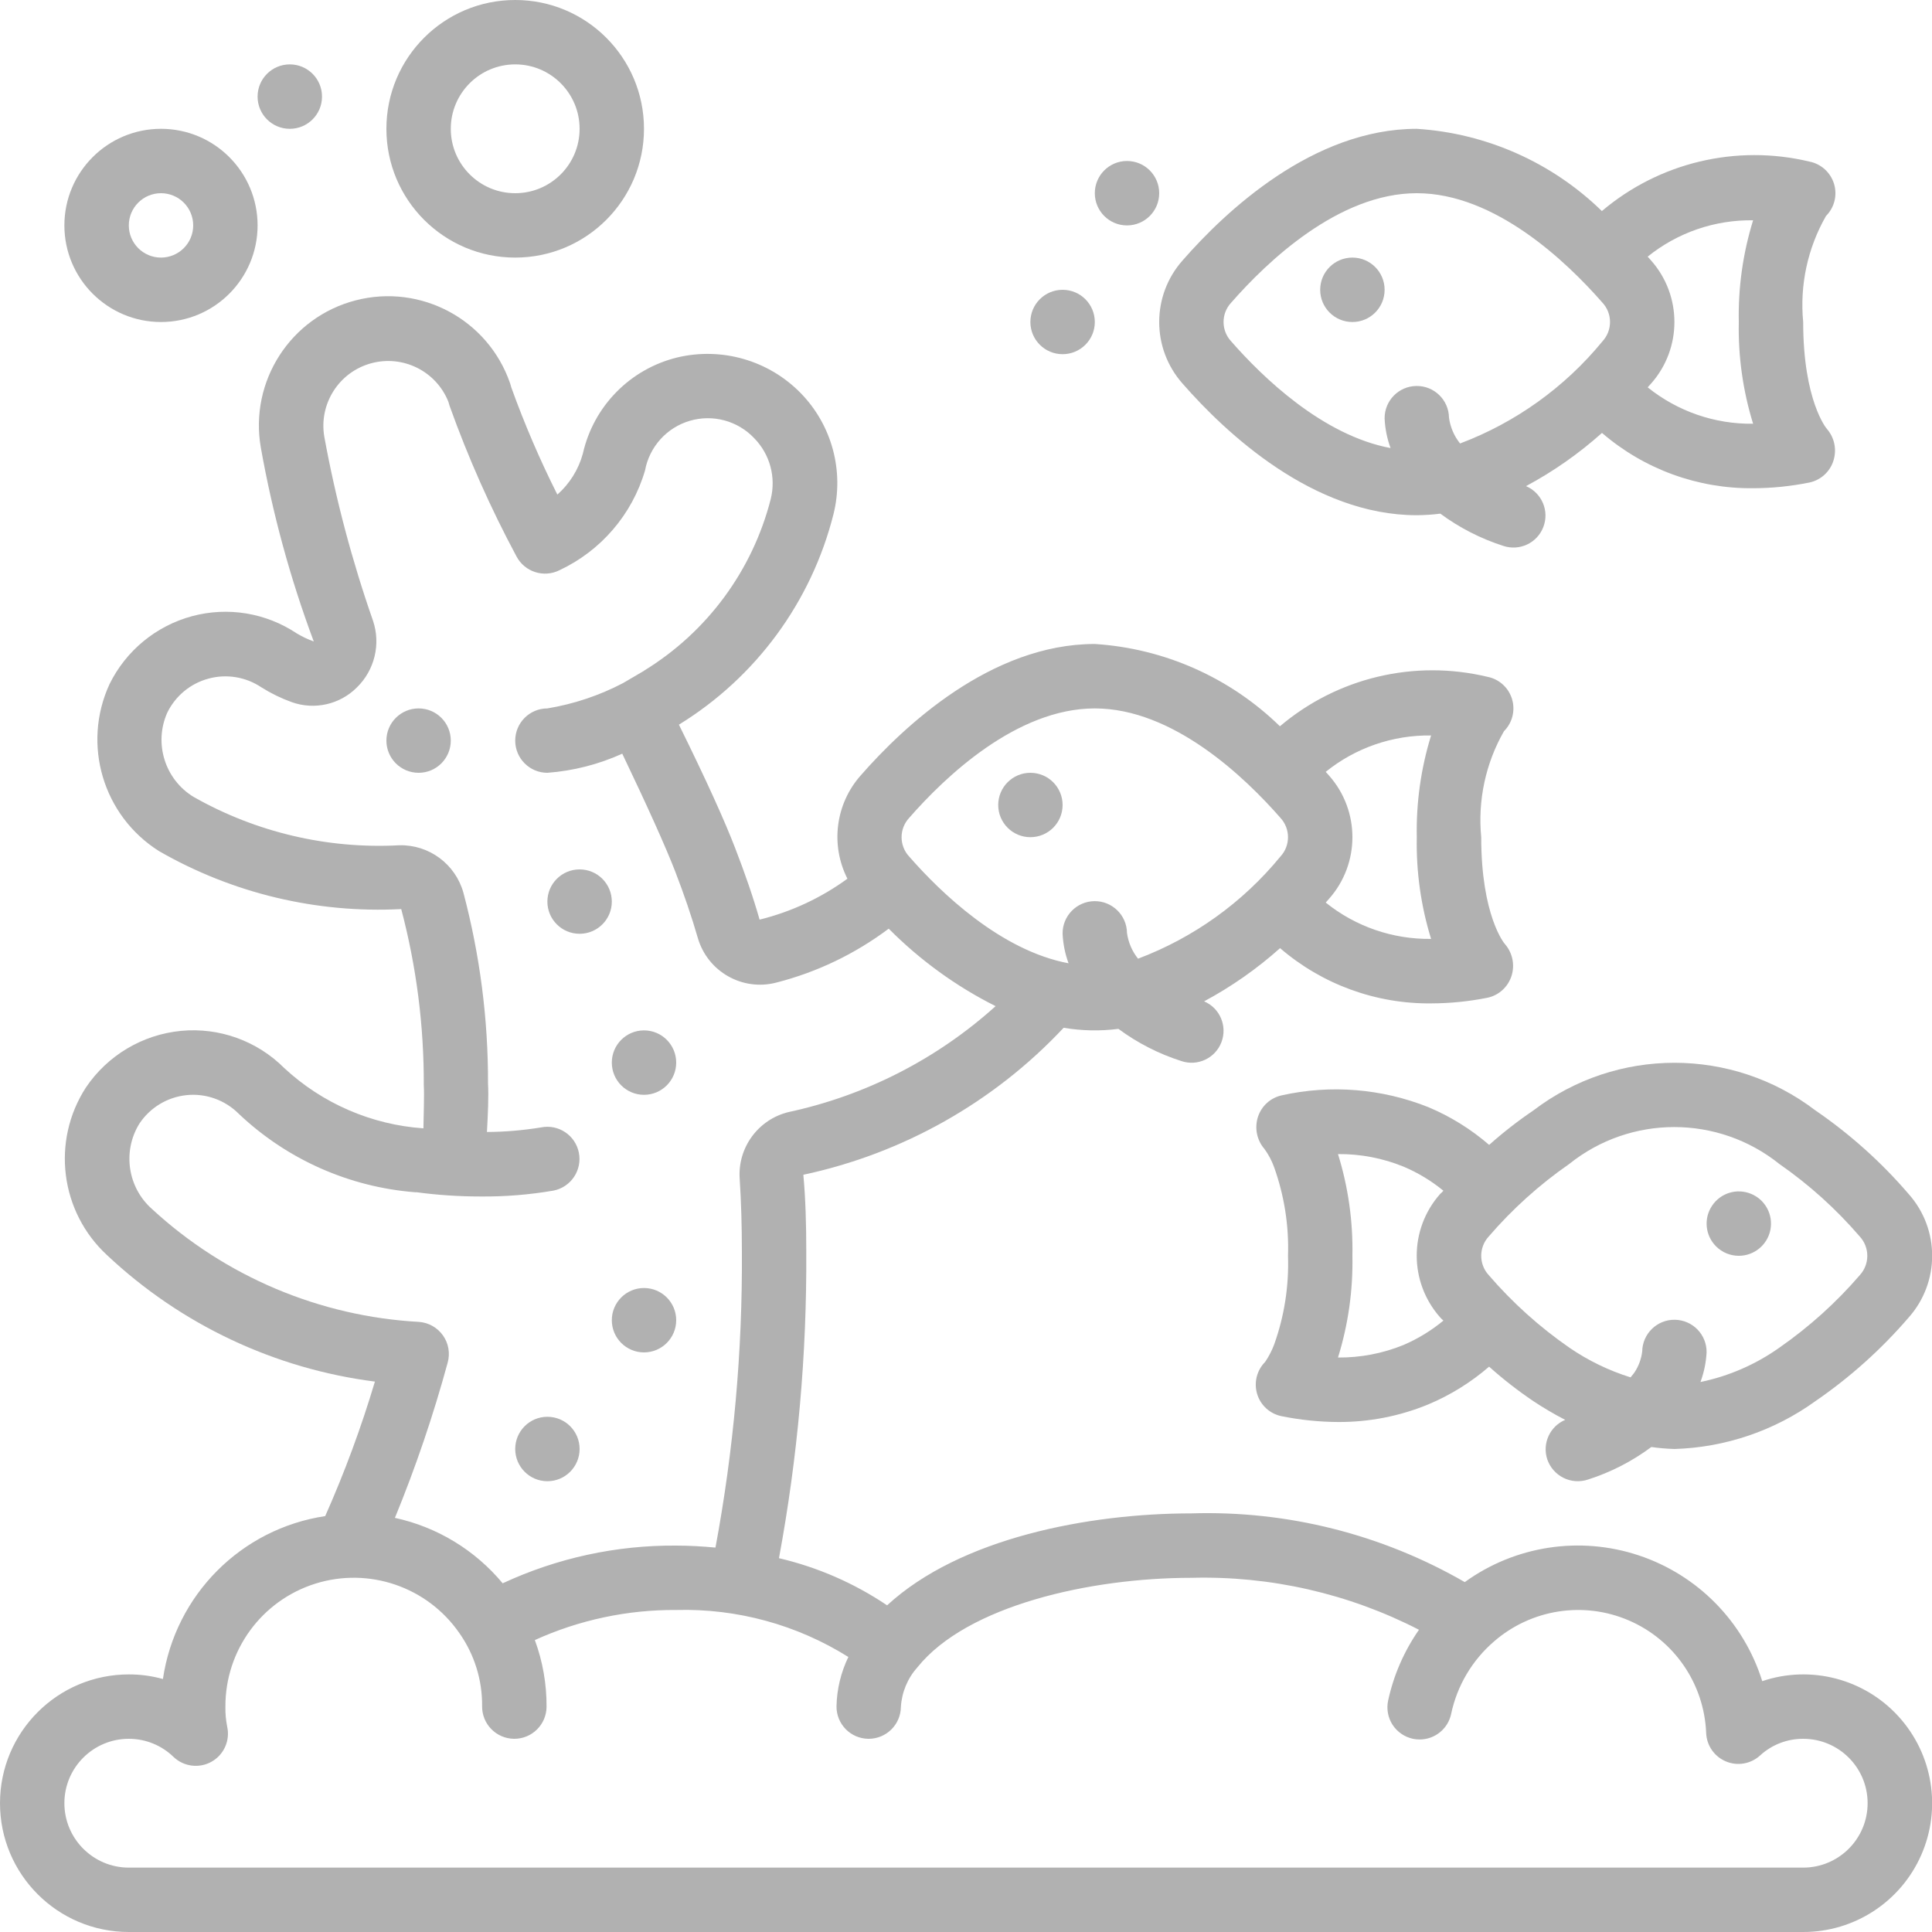 <svg width="37" height="37" viewBox="0 0 37 37" fill="none" xmlns="http://www.w3.org/2000/svg">
<g clip-path="url(#clip0)">
<path d="M2.467 37H34.533C35.511 37.001 36.397 36.424 36.792 35.53C37.187 34.636 37.017 33.593 36.358 32.871C35.699 32.148 34.675 31.884 33.749 32.196C33.394 31.06 32.515 30.164 31.386 29.788C30.257 29.412 29.016 29.602 28.052 30.299C26.463 29.382 24.65 28.926 22.817 28.983C20.843 28.983 18.385 29.456 16.989 30.744C16.36 30.32 15.658 30.014 14.918 29.841C15.278 27.903 15.453 25.935 15.441 23.964C15.441 23.447 15.427 22.954 15.385 22.498C17.295 22.09 19.035 21.108 20.37 19.683C20.717 19.742 21.07 19.749 21.419 19.704C21.784 19.974 22.191 20.182 22.623 20.32C22.935 20.426 23.274 20.267 23.392 19.959C23.509 19.651 23.363 19.306 23.06 19.177C23.583 18.896 24.072 18.554 24.515 18.158C25.32 18.852 26.351 19.228 27.413 19.216C27.775 19.215 28.136 19.178 28.491 19.107C28.705 19.06 28.878 18.902 28.946 18.694C29.015 18.482 28.968 18.25 28.822 18.081C28.813 18.075 28.367 17.541 28.367 16.033C28.299 15.328 28.451 14.618 28.803 14.003C28.964 13.842 29.023 13.605 28.957 13.387C28.891 13.17 28.711 13.006 28.488 12.962C27.087 12.626 25.611 12.977 24.512 13.909C23.557 12.977 22.299 12.418 20.967 12.333C18.981 12.333 17.305 13.911 16.483 14.851C16.001 15.396 15.9 16.179 16.229 16.828C15.725 17.196 15.154 17.462 14.547 17.612C14.424 17.18 14.264 16.719 14.08 16.244C13.881 15.726 13.531 14.949 13.002 13.878C14.477 12.972 15.539 11.525 15.962 9.848C16.169 9.019 15.932 8.142 15.336 7.53C14.722 6.901 13.823 6.642 12.969 6.846C12.066 7.067 11.365 7.781 11.162 8.689C11.079 8.992 10.909 9.264 10.674 9.472C10.338 8.804 10.043 8.117 9.79 7.414C9.785 7.396 9.774 7.352 9.768 7.338C9.347 6.12 8.06 5.429 6.812 5.752C5.565 6.074 4.774 7.301 4.995 8.571C5.22 9.837 5.559 11.08 6.009 12.285C5.894 12.244 5.785 12.191 5.681 12.129C5.092 11.736 4.363 11.617 3.68 11.8C2.989 11.986 2.412 12.461 2.097 13.103C1.566 14.256 1.972 15.623 3.046 16.3C4.453 17.109 6.064 17.494 7.684 17.41C7.975 18.51 8.12 19.643 8.116 20.781C8.128 20.997 8.112 21.333 8.109 21.609C7.114 21.54 6.173 21.132 5.443 20.454C4.924 19.934 4.2 19.673 3.469 19.742C2.73 19.813 2.06 20.211 1.645 20.827C0.98 21.855 1.152 23.211 2.053 24.04C3.464 25.367 5.259 26.214 7.18 26.459C6.918 27.337 6.6 28.197 6.228 29.035C4.618 29.277 3.357 30.544 3.12 32.155C2.907 32.096 2.687 32.066 2.467 32.067C1.104 32.067 0 33.171 0 34.533C0 35.896 1.104 37 2.467 37ZM27.407 14.085C27.212 14.716 27.12 15.373 27.133 16.033C27.12 16.693 27.212 17.351 27.407 17.981C26.674 17.991 25.96 17.745 25.389 17.285L25.451 17.215C26.05 16.541 26.05 15.525 25.451 14.851C25.431 14.829 25.409 14.805 25.389 14.782C25.959 14.321 26.674 14.075 27.407 14.085ZM17.412 15.663C18.096 14.88 19.468 13.567 20.967 13.567C22.465 13.567 23.837 14.88 24.522 15.663C24.715 15.872 24.715 16.195 24.522 16.403C23.8 17.284 22.86 17.958 21.795 18.36C21.681 18.218 21.608 18.047 21.583 17.867C21.579 17.526 21.299 17.254 20.958 17.258C20.618 17.263 20.345 17.543 20.35 17.883C20.359 18.076 20.397 18.266 20.464 18.448C19.169 18.205 18.018 17.098 17.411 16.403C17.218 16.195 17.218 15.872 17.412 15.663ZM2.913 23.156C2.446 22.744 2.342 22.056 2.666 21.524C2.87 21.213 3.203 21.011 3.573 20.973C3.943 20.935 4.31 21.067 4.572 21.33C5.493 22.203 6.686 22.734 7.951 22.833H7.957H7.97H7.979C8.382 22.887 8.789 22.914 9.196 22.914C9.667 22.919 10.137 22.881 10.602 22.801C10.935 22.734 11.152 22.41 11.086 22.076C11.02 21.742 10.696 21.525 10.363 21.591C10.02 21.647 9.674 21.677 9.326 21.679V21.668C9.344 21.35 9.36 20.987 9.346 20.753C9.35 19.519 9.191 18.29 8.875 17.097C8.722 16.548 8.216 16.173 7.647 16.188C6.272 16.262 4.906 15.941 3.708 15.262C3.159 14.928 2.943 14.239 3.202 13.651C3.359 13.328 3.647 13.089 3.994 12.996C4.34 12.902 4.71 12.964 5.007 13.164C5.19 13.279 5.385 13.374 5.588 13.447C6.023 13.602 6.509 13.492 6.835 13.165C7.175 12.833 7.295 12.336 7.143 11.886C6.742 10.739 6.43 9.562 6.211 8.366C6.103 7.739 6.486 7.132 7.098 6.96C7.711 6.788 8.354 7.106 8.588 7.697C8.593 7.714 8.604 7.755 8.61 7.772C8.965 8.763 9.393 9.727 9.891 10.655C10.047 10.952 10.411 11.07 10.711 10.922C11.507 10.55 12.106 9.854 12.353 9.01C12.437 8.557 12.768 8.189 13.21 8.059C13.652 7.929 14.129 8.058 14.445 8.393C14.745 8.7 14.864 9.139 14.761 9.555C14.412 10.925 13.542 12.105 12.336 12.843L12.326 12.851L11.932 13.082C11.478 13.32 10.989 13.483 10.483 13.567C10.143 13.567 9.867 13.843 9.867 14.183C9.867 14.524 10.143 14.8 10.483 14.8C10.979 14.763 11.464 14.639 11.917 14.434C12.405 15.454 12.746 16.213 12.93 16.687C13.101 17.13 13.247 17.558 13.364 17.963C13.552 18.609 14.22 18.988 14.87 18.817C15.648 18.618 16.378 18.267 17.02 17.785C17.618 18.387 18.309 18.889 19.067 19.269C17.946 20.28 16.579 20.98 15.103 21.297C14.52 21.438 14.123 21.98 14.166 22.579C14.194 23.01 14.208 23.473 14.208 23.974C14.22 25.873 14.05 27.77 13.702 29.638C13.456 29.615 13.204 29.6 12.95 29.6C11.803 29.591 10.668 29.838 9.627 30.322C9.098 29.686 8.372 29.244 7.563 29.069C7.961 28.099 8.299 27.105 8.574 26.094C8.623 25.916 8.59 25.726 8.484 25.576C8.378 25.426 8.21 25.33 8.027 25.316C6.123 25.212 4.315 24.448 2.913 23.156ZM2.467 33.3C2.786 33.3 3.092 33.423 3.321 33.645C3.517 33.834 3.814 33.872 4.051 33.739C4.288 33.606 4.41 33.333 4.351 33.068C4.326 32.941 4.314 32.812 4.317 32.683C4.313 31.606 5.011 30.652 6.038 30.329C7.066 30.006 8.184 30.39 8.797 31.275C9.086 31.685 9.238 32.175 9.233 32.676C9.231 32.839 9.294 32.997 9.409 33.114C9.523 33.231 9.679 33.298 9.843 33.3H9.85C10.188 33.3 10.463 33.028 10.467 32.69C10.47 32.253 10.394 31.819 10.243 31.409C11.093 31.023 12.017 30.827 12.95 30.833C14.114 30.802 15.261 31.115 16.247 31.733C16.105 32.027 16.027 32.349 16.02 32.676C16.018 32.839 16.081 32.997 16.195 33.114C16.309 33.231 16.465 33.298 16.629 33.3H16.636C16.974 33.3 17.249 33.028 17.253 32.69C17.27 32.407 17.382 32.139 17.572 31.928C18.522 30.748 20.88 30.217 22.817 30.217C24.33 30.177 25.829 30.519 27.175 31.212C26.89 31.621 26.689 32.082 26.584 32.569C26.55 32.729 26.581 32.896 26.67 33.033C26.76 33.17 26.9 33.266 27.06 33.3C27.102 33.309 27.145 33.313 27.188 33.313C27.479 33.313 27.731 33.109 27.791 32.824C27.905 32.283 28.194 31.795 28.613 31.435C29.326 30.816 30.33 30.66 31.196 31.034C32.063 31.408 32.638 32.246 32.675 33.19C32.685 33.429 32.832 33.641 33.053 33.733C33.274 33.826 33.528 33.782 33.706 33.621C33.931 33.413 34.227 33.299 34.533 33.3C35.215 33.3 35.767 33.852 35.767 34.533C35.767 35.214 35.215 35.767 34.533 35.767H2.467C1.786 35.767 1.233 35.214 1.233 34.533C1.233 33.852 1.786 33.3 2.467 33.3Z" fill="#B1B1B1"/>
<path d="M10.483 28.367C10.824 28.367 11.1 28.09 11.1 27.75C11.1 27.409 10.824 27.133 10.483 27.133C10.143 27.133 9.867 27.409 9.867 27.75C9.867 28.09 10.143 28.367 10.483 28.367Z" fill="#B1B1B1"/>
<path d="M12.333 25.9C12.674 25.9 12.95 25.624 12.95 25.283C12.95 24.943 12.674 24.667 12.333 24.667C11.993 24.667 11.717 24.943 11.717 25.283C11.717 25.624 11.993 25.9 12.333 25.9Z" fill="#B1B1B1"/>
<path d="M12.333 20.967C12.674 20.967 12.95 20.691 12.95 20.35C12.95 20.009 12.674 19.733 12.333 19.733C11.993 19.733 11.717 20.009 11.717 20.35C11.717 20.691 11.993 20.967 12.333 20.967Z" fill="#B1B1B1"/>
<path d="M11.1 17.883C11.441 17.883 11.717 17.607 11.717 17.267C11.717 16.926 11.441 16.65 11.1 16.65C10.759 16.65 10.483 16.926 10.483 17.267C10.483 17.607 10.759 17.883 11.1 17.883Z" fill="#B1B1B1"/>
<path d="M8.017 14.8C8.357 14.8 8.633 14.524 8.633 14.183C8.633 13.843 8.357 13.567 8.017 13.567C7.676 13.567 7.4 13.843 7.4 14.183C7.4 14.524 7.676 14.8 8.017 14.8Z" fill="#B1B1B1"/>
<path d="M1.233 4.317C1.233 5.338 2.062 6.167 3.083 6.167C4.105 6.167 4.933 5.338 4.933 4.317C4.933 3.295 4.105 2.467 3.083 2.467C2.062 2.467 1.233 3.295 1.233 4.317ZM3.7 4.317C3.7 4.657 3.424 4.933 3.083 4.933C2.743 4.933 2.467 4.657 2.467 4.317C2.467 3.976 2.743 3.7 3.083 3.7C3.424 3.7 3.7 3.976 3.7 4.317Z" fill="#B1B1B1"/>
<path d="M7.4 2.467C7.4 3.829 8.504 4.933 9.867 4.933C11.229 4.933 12.333 3.829 12.333 2.467C12.333 1.104 11.229 0 9.867 0C8.504 0 7.4 1.104 7.4 2.467ZM11.1 2.467C11.1 3.148 10.548 3.7 9.867 3.7C9.186 3.7 8.633 3.148 8.633 2.467C8.633 1.786 9.186 1.233 9.867 1.233C10.548 1.233 11.1 1.786 11.1 2.467Z" fill="#B1B1B1"/>
<path d="M5.55 2.467C5.891 2.467 6.167 2.191 6.167 1.85C6.167 1.509 5.891 1.233 5.55 1.233C5.209 1.233 4.933 1.509 4.933 1.85C4.933 2.191 5.209 2.467 5.55 2.467Z" fill="#B1B1B1"/>
<path d="M35.124 3.521C35.057 3.303 34.877 3.139 34.654 3.095C33.253 2.759 31.776 3.111 30.678 4.042C29.723 3.111 28.465 2.552 27.133 2.467C25.148 2.467 23.472 4.044 22.65 4.985C22.05 5.659 22.05 6.675 22.65 7.349C23.472 8.289 25.148 9.867 27.133 9.867C27.284 9.866 27.435 9.856 27.584 9.837C27.949 10.107 28.356 10.315 28.788 10.454C29.1 10.559 29.44 10.4 29.557 10.092C29.675 9.785 29.528 9.439 29.225 9.31C29.749 9.029 30.237 8.687 30.68 8.291C31.485 8.985 32.516 9.362 33.579 9.35C33.941 9.349 34.301 9.312 34.656 9.24C34.87 9.193 35.044 9.036 35.111 8.827C35.18 8.615 35.134 8.383 34.988 8.215C34.98 8.208 34.533 7.674 34.533 6.167C34.465 5.461 34.618 4.751 34.97 4.136C35.131 3.975 35.19 3.738 35.124 3.521ZM23.578 6.537C23.384 6.328 23.384 6.005 23.578 5.797C24.263 5.014 25.635 3.7 27.133 3.7C28.632 3.7 30.004 5.014 30.689 5.797C30.882 6.005 30.882 6.328 30.689 6.537C29.967 7.417 29.026 8.092 27.962 8.493C27.848 8.351 27.775 8.181 27.75 8C27.745 7.659 27.466 7.387 27.125 7.392C26.785 7.396 26.512 7.676 26.517 8.017C26.526 8.21 26.564 8.4 26.631 8.581C25.333 8.338 24.185 7.231 23.578 6.537ZM33.574 8.115C32.84 8.125 32.127 7.878 31.555 7.418L31.617 7.349C32.217 6.675 32.217 5.659 31.617 4.985C31.598 4.962 31.576 4.938 31.555 4.915C32.126 4.454 32.84 4.208 33.574 4.219C33.379 4.849 33.286 5.507 33.3 6.167C33.286 6.826 33.379 7.484 33.574 8.115Z" fill="#B1B1B1"/>
<path d="M25.9 6.167C26.241 6.167 26.517 5.891 26.517 5.55C26.517 5.209 26.241 4.933 25.9 4.933C25.559 4.933 25.283 5.209 25.283 5.55C25.283 5.891 25.559 6.167 25.9 6.167Z" fill="#B1B1B1"/>
<path d="M19.733 16.033C20.074 16.033 20.35 15.757 20.35 15.417C20.35 15.076 20.074 14.8 19.733 14.8C19.393 14.8 19.117 15.076 19.117 15.417C19.117 15.757 19.393 16.033 19.733 16.033Z" fill="#B1B1B1"/>
<path d="M29.631 27.945C29.683 28.1 29.794 28.228 29.941 28.302C30.087 28.375 30.256 28.387 30.412 28.335C30.848 28.196 31.258 27.985 31.625 27.712C31.771 27.733 31.919 27.745 32.067 27.75C33.037 27.721 33.977 27.403 34.765 26.835C35.428 26.38 36.029 25.841 36.553 25.232C37.153 24.557 37.153 23.541 36.553 22.867C36.03 22.257 35.428 21.718 34.765 21.264C33.171 20.05 30.963 20.05 29.369 21.264C29.071 21.466 28.787 21.687 28.519 21.926C28.171 21.625 27.778 21.381 27.354 21.203C26.462 20.847 25.484 20.768 24.547 20.977C24.332 21.024 24.159 21.181 24.091 21.39C24.023 21.602 24.069 21.834 24.215 22.003C24.293 22.109 24.355 22.227 24.4 22.351C24.595 22.895 24.686 23.472 24.667 24.05C24.686 24.628 24.597 25.203 24.402 25.748C24.358 25.865 24.3 25.978 24.229 26.082C24.069 26.243 24.01 26.479 24.076 26.697C24.142 26.915 24.323 27.078 24.546 27.122C24.902 27.194 25.264 27.231 25.626 27.233C26.218 27.236 26.805 27.122 27.353 26.896C27.777 26.718 28.17 26.474 28.518 26.173C28.786 26.413 29.07 26.634 29.368 26.835C29.564 26.965 29.766 27.084 29.975 27.192C29.682 27.316 29.533 27.643 29.631 27.945ZM26.881 25.757C26.482 25.92 26.054 26.002 25.624 25.998C25.82 25.368 25.913 24.71 25.9 24.05C25.913 23.39 25.82 22.732 25.624 22.102C26.054 22.098 26.482 22.18 26.881 22.343C27.155 22.459 27.412 22.614 27.643 22.804C27.623 22.826 27.603 22.846 27.581 22.865C26.982 23.54 26.982 24.555 27.581 25.23C27.601 25.252 27.621 25.272 27.643 25.291C27.412 25.482 27.155 25.639 26.881 25.757ZM28.511 24.42C28.319 24.211 28.319 23.889 28.511 23.68C28.964 23.154 29.482 22.687 30.053 22.291C31.228 21.349 32.9 21.349 34.076 22.291C34.646 22.687 35.164 23.154 35.617 23.681C35.809 23.89 35.809 24.211 35.617 24.421C35.164 24.947 34.646 25.413 34.076 25.81C33.623 26.131 33.109 26.355 32.566 26.467C32.633 26.285 32.673 26.094 32.683 25.9C32.688 25.559 32.416 25.28 32.075 25.275C31.734 25.27 31.455 25.543 31.45 25.883C31.433 26.023 31.384 26.158 31.307 26.276C31.285 26.312 31.253 26.343 31.227 26.378C30.811 26.248 30.416 26.057 30.056 25.81C29.484 25.414 28.965 24.947 28.511 24.42Z" fill="#B1B1B1"/>
<path d="M33.3 24.05C33.594 24.05 33.847 23.842 33.905 23.554C33.962 23.265 33.808 22.976 33.536 22.864C33.264 22.751 32.951 22.846 32.788 23.091C32.624 23.335 32.656 23.661 32.864 23.869C32.98 23.985 33.136 24.05 33.3 24.05Z" fill="#B1B1B1"/>
<path d="M20.35 6.783C20.691 6.783 20.967 6.507 20.967 6.167C20.967 5.826 20.691 5.55 20.35 5.55C20.009 5.55 19.733 5.826 19.733 6.167C19.733 6.507 20.009 6.783 20.35 6.783Z" fill="#B1B1B1"/>
<path d="M21.583 4.317C21.924 4.317 22.2 4.041 22.2 3.7C22.2 3.359 21.924 3.083 21.583 3.083C21.243 3.083 20.967 3.359 20.967 3.7C20.967 4.041 21.243 4.317 21.583 4.317Z" fill="#B1B1B1"/>
</g>
<defs>
<clipPath id="clip0">
<rect width="37" height="37" fill="white"/>
</clipPath>
</defs>
</svg>

